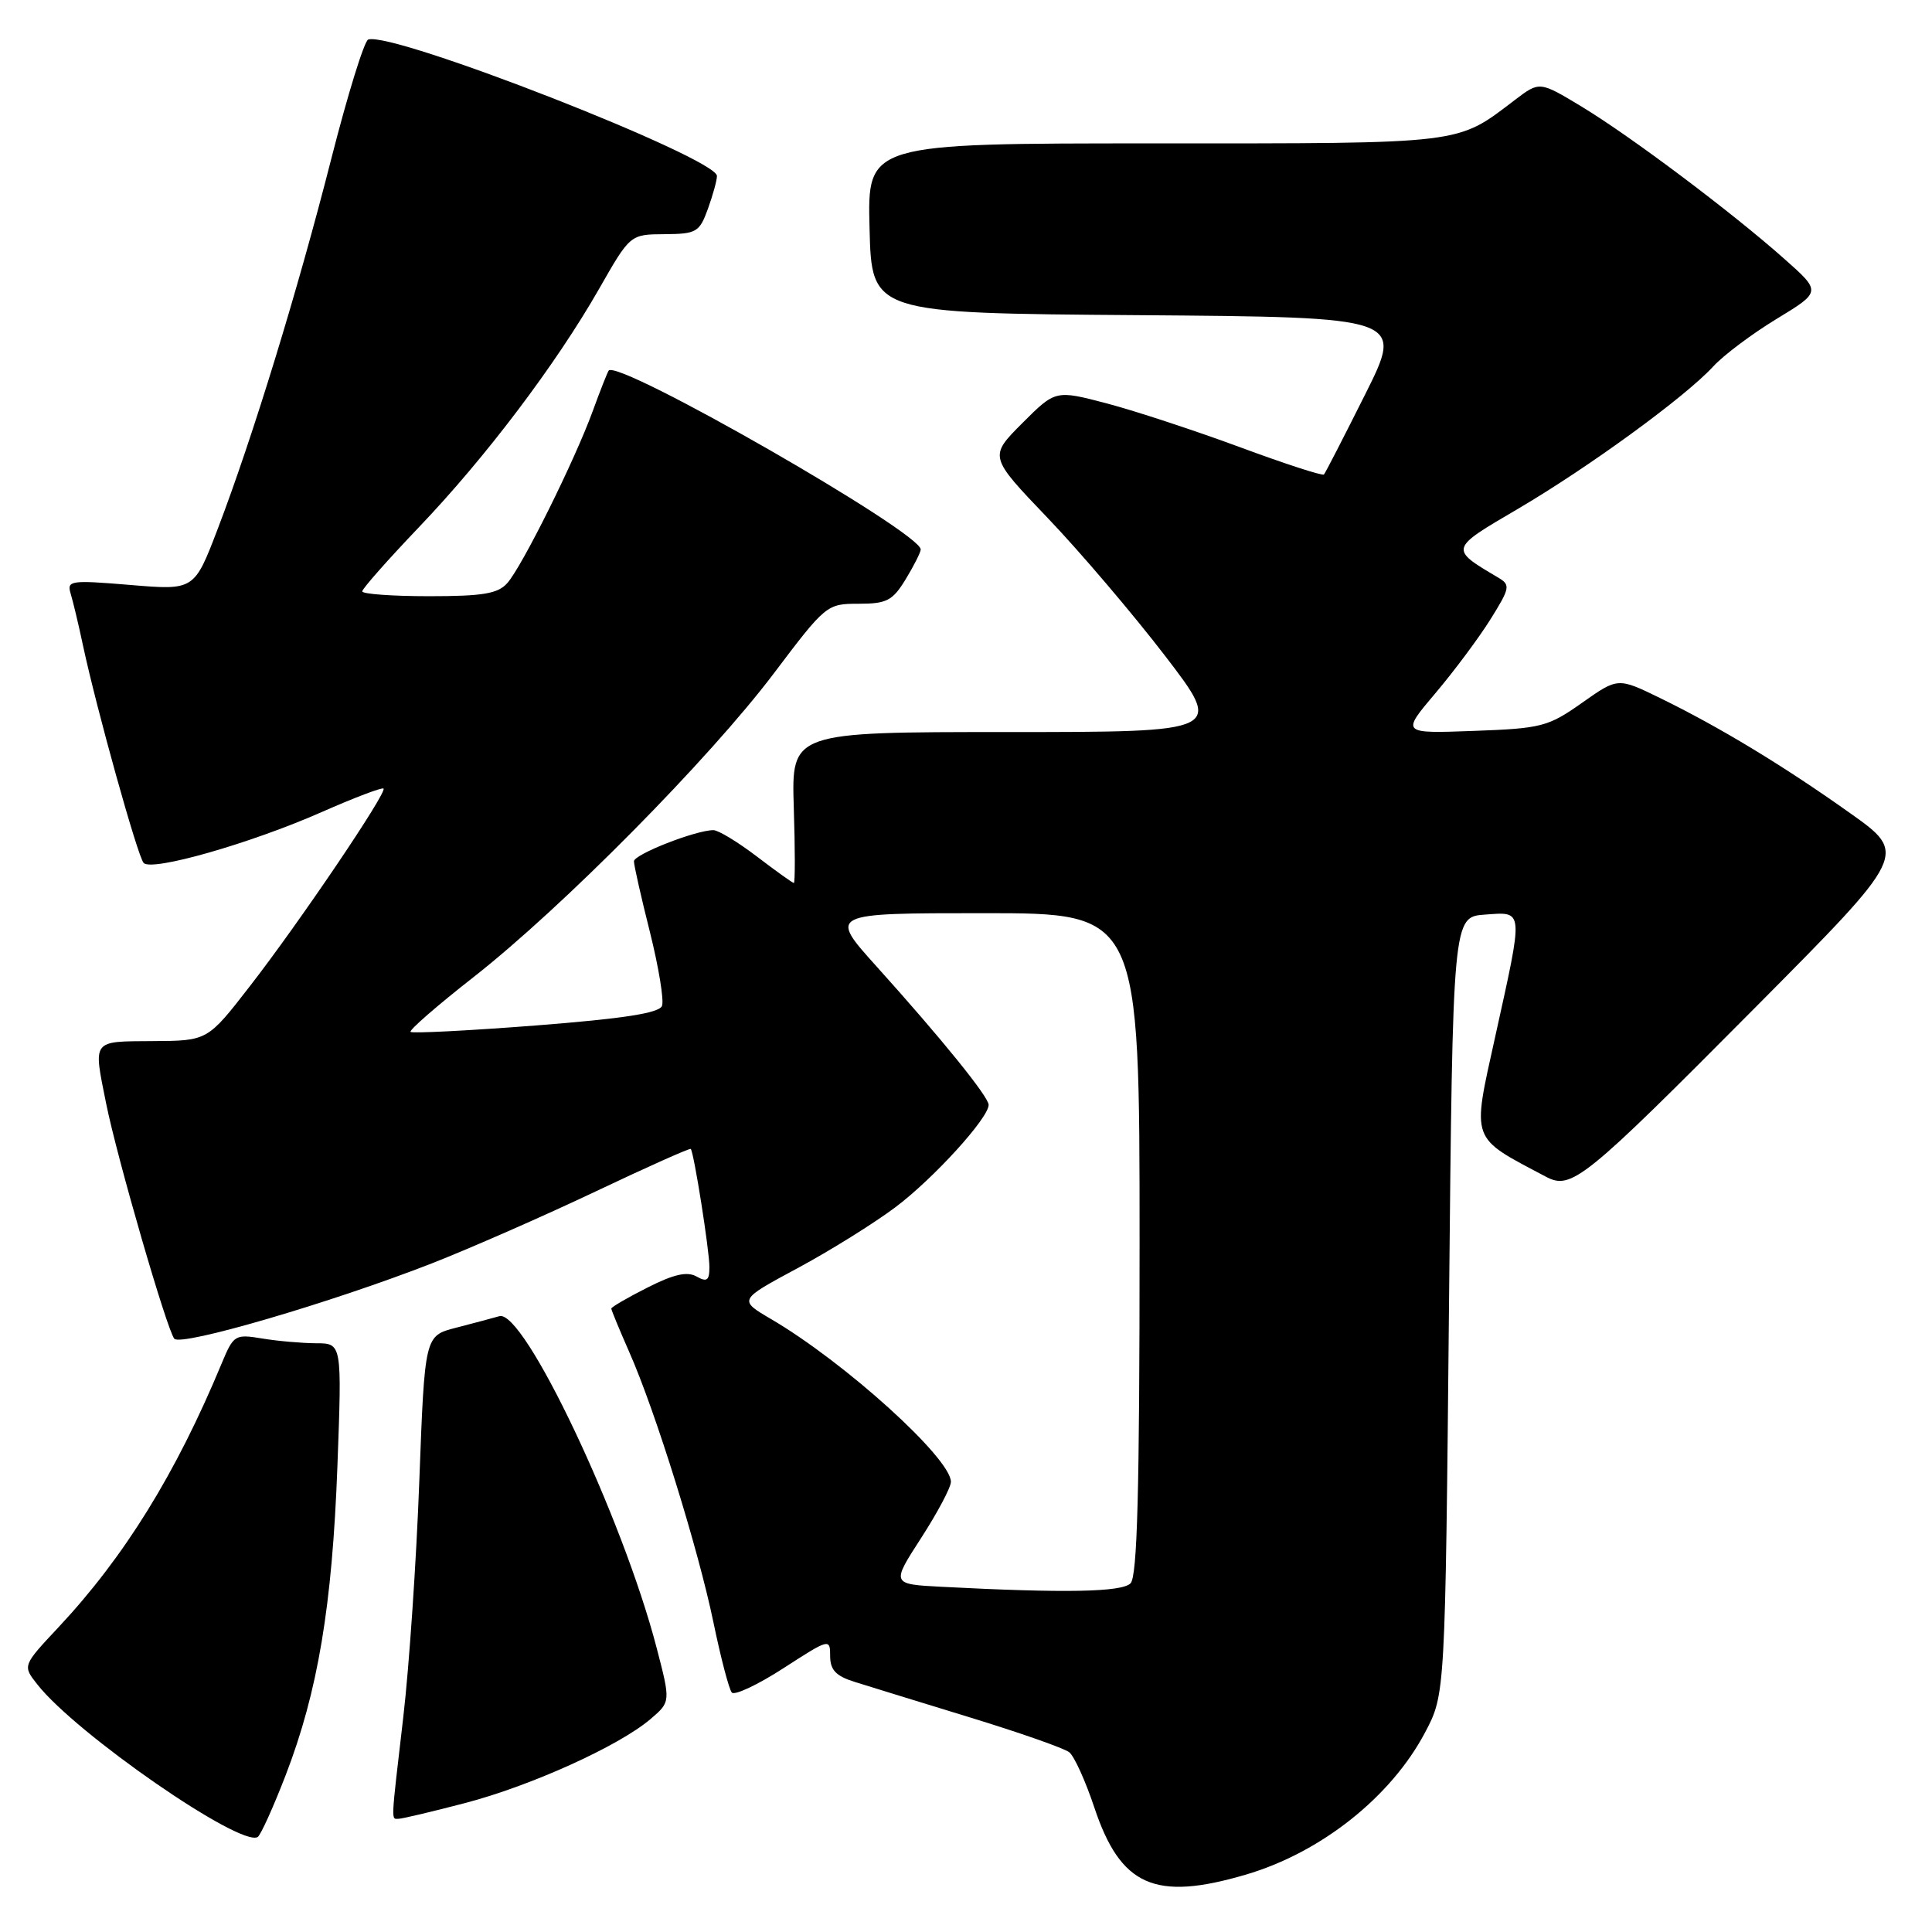 <?xml version="1.0" encoding="UTF-8" standalone="no"?>
<!DOCTYPE svg PUBLIC "-//W3C//DTD SVG 1.1//EN" "http://www.w3.org/Graphics/SVG/1.1/DTD/svg11.dtd" >
<svg xmlns="http://www.w3.org/2000/svg" xmlns:xlink="http://www.w3.org/1999/xlink" version="1.1" viewBox="0 0 256 256">
 <g >
 <path fill="currentColor"
d=" M 165.07 248.40 C 175.03 245.48 184.32 238.11 188.84 229.54 C 191.50 224.50 191.50 224.50 192.00 173.00 C 192.50 121.50 192.50 121.50 196.75 121.19 C 201.95 120.82 201.90 120.26 198.13 137.33 C 195.03 151.39 194.74 150.57 204.82 155.91 C 208.22 157.72 209.83 156.41 232.64 133.44 C 252.78 113.16 252.78 113.16 245.14 107.74 C 236.29 101.45 227.81 96.32 219.94 92.48 C 214.38 89.77 214.38 89.77 209.61 93.14 C 205.13 96.30 204.26 96.52 195.26 96.85 C 185.67 97.20 185.67 97.20 190.20 91.85 C 192.69 88.91 195.98 84.49 197.51 82.04 C 200.09 77.90 200.16 77.51 198.53 76.54 C 192.05 72.71 192.04 72.75 201.06 67.47 C 210.50 61.93 223.27 52.62 227.00 48.57 C 228.37 47.07 232.16 44.23 235.42 42.25 C 241.34 38.65 241.34 38.65 236.42 34.29 C 229.40 28.06 216.09 18.07 209.58 14.13 C 204.00 10.76 204.00 10.76 200.75 13.23 C 192.94 19.17 194.36 19.00 153.02 19.00 C 114.93 19.00 114.93 19.00 115.22 30.25 C 115.50 41.50 115.50 41.50 150.75 41.76 C 186.01 42.03 186.01 42.03 180.89 52.26 C 178.07 57.89 175.62 62.67 175.43 62.87 C 175.24 63.08 170.23 61.45 164.29 59.25 C 158.36 57.06 150.43 54.45 146.68 53.46 C 139.86 51.67 139.86 51.67 135.45 56.08 C 131.04 60.50 131.04 60.50 138.82 68.63 C 143.10 73.10 150.09 81.32 154.36 86.88 C 162.12 97.00 162.12 97.00 133.49 97.00 C 104.87 97.00 104.87 97.00 105.18 107.00 C 105.36 112.50 105.36 117.00 105.19 117.00 C 105.02 117.00 102.82 115.42 100.30 113.50 C 97.78 111.58 95.18 110.00 94.53 110.00 C 92.19 110.00 84.00 113.21 84.00 114.13 C 84.00 114.65 84.95 118.87 86.12 123.51 C 87.28 128.15 88.00 132.55 87.72 133.28 C 87.35 134.24 82.66 134.97 71.01 135.88 C 62.09 136.57 54.62 136.95 54.40 136.73 C 54.18 136.51 57.93 133.24 62.75 129.47 C 74.53 120.23 93.95 100.59 102.52 89.25 C 109.41 80.12 109.56 80.00 113.76 80.00 C 117.50 80.00 118.27 79.60 120.01 76.75 C 121.10 74.96 121.99 73.19 122.00 72.81 C 122.01 70.54 81.85 47.52 80.65 49.11 C 80.49 49.33 79.53 51.75 78.53 54.50 C 76.14 61.04 69.20 75.02 67.23 77.25 C 65.98 78.67 64.01 79.00 56.85 79.00 C 51.98 79.00 48.00 78.71 48.00 78.36 C 48.00 78.01 51.37 74.20 55.48 69.89 C 64.34 60.62 73.66 48.29 79.38 38.28 C 83.50 31.06 83.50 31.06 88.05 31.03 C 92.28 31.00 92.68 30.77 93.80 27.68 C 94.46 25.85 95.00 23.89 95.00 23.32 C 95.00 20.93 52.10 4.13 48.79 5.24 C 48.27 5.41 46.07 12.52 43.90 21.03 C 39.47 38.43 33.49 57.94 28.85 70.08 C 25.74 78.22 25.74 78.22 17.27 77.51 C 9.33 76.85 8.84 76.92 9.36 78.65 C 9.67 79.67 10.41 82.75 10.99 85.50 C 12.79 93.93 18.23 113.45 19.03 114.34 C 20.08 115.51 33.17 111.77 42.61 107.61 C 46.94 105.70 50.63 104.30 50.82 104.49 C 51.32 104.99 39.62 122.30 33.09 130.70 C 27.50 137.91 27.50 137.91 20.25 137.95 C 12.11 138.01 12.35 137.68 14.06 146.20 C 15.50 153.39 22.14 176.29 23.10 177.39 C 24.01 178.43 43.89 172.61 57.23 167.40 C 62.33 165.40 72.08 161.12 78.91 157.88 C 85.73 154.64 91.42 152.10 91.53 152.24 C 91.96 152.75 94.00 165.70 94.00 167.88 C 94.00 169.68 93.68 169.92 92.29 169.14 C 91.04 168.44 89.26 168.85 85.79 170.61 C 83.15 171.94 81.00 173.20 81.00 173.39 C 81.00 173.59 82.07 176.17 83.37 179.13 C 86.85 186.99 92.52 205.23 94.54 215.00 C 95.51 219.68 96.60 223.85 96.97 224.27 C 97.33 224.69 100.42 223.24 103.82 221.04 C 109.90 217.11 110.00 217.08 110.00 219.44 C 110.00 221.28 110.77 222.09 113.25 222.86 C 115.04 223.42 121.90 225.54 128.50 227.56 C 135.10 229.58 141.04 231.66 141.69 232.19 C 142.35 232.72 143.83 235.99 144.99 239.46 C 148.47 249.92 153.01 251.95 165.07 248.40 Z  M 37.85 235.23 C 42.12 224.15 44.02 212.81 44.71 194.25 C 45.31 178.00 45.31 178.00 41.90 177.99 C 40.03 177.98 36.81 177.70 34.75 177.36 C 31.14 176.76 30.95 176.88 29.39 180.62 C 23.32 195.25 16.50 206.27 7.76 215.61 C 2.98 220.71 2.98 220.71 4.95 223.20 C 10.08 229.73 31.88 244.81 34.15 243.41 C 34.54 243.16 36.21 239.48 37.85 235.23 Z  M 61.56 238.93 C 70.29 236.66 82.00 231.36 86.19 227.79 C 88.87 225.50 88.87 225.50 87.00 218.32 C 82.49 201.02 69.42 173.46 66.17 174.40 C 65.25 174.66 62.65 175.36 60.39 175.94 C 56.28 177.00 56.28 177.00 55.56 196.25 C 55.17 206.84 54.21 220.90 53.44 227.50 C 51.77 241.84 51.81 241.00 52.81 241.00 C 53.26 241.00 57.20 240.07 61.56 238.93 Z  M 124.80 210.26 C 118.10 209.91 118.10 209.91 122.05 203.80 C 124.22 200.44 126.00 197.09 126.00 196.35 C 126.00 193.23 111.97 180.53 102.18 174.79 C 97.85 172.25 97.85 172.25 105.68 168.04 C 109.98 165.73 115.81 162.09 118.64 159.97 C 123.72 156.15 131.00 148.14 131.00 146.40 C 130.99 145.32 124.81 137.68 116.15 128.06 C 109.79 121.00 109.79 121.00 130.40 121.00 C 151.00 121.00 151.00 121.00 151.00 164.80 C 151.00 197.53 150.70 208.90 149.80 209.80 C 148.63 210.97 141.11 211.11 124.80 210.26 Z "/>
</g>
</svg>